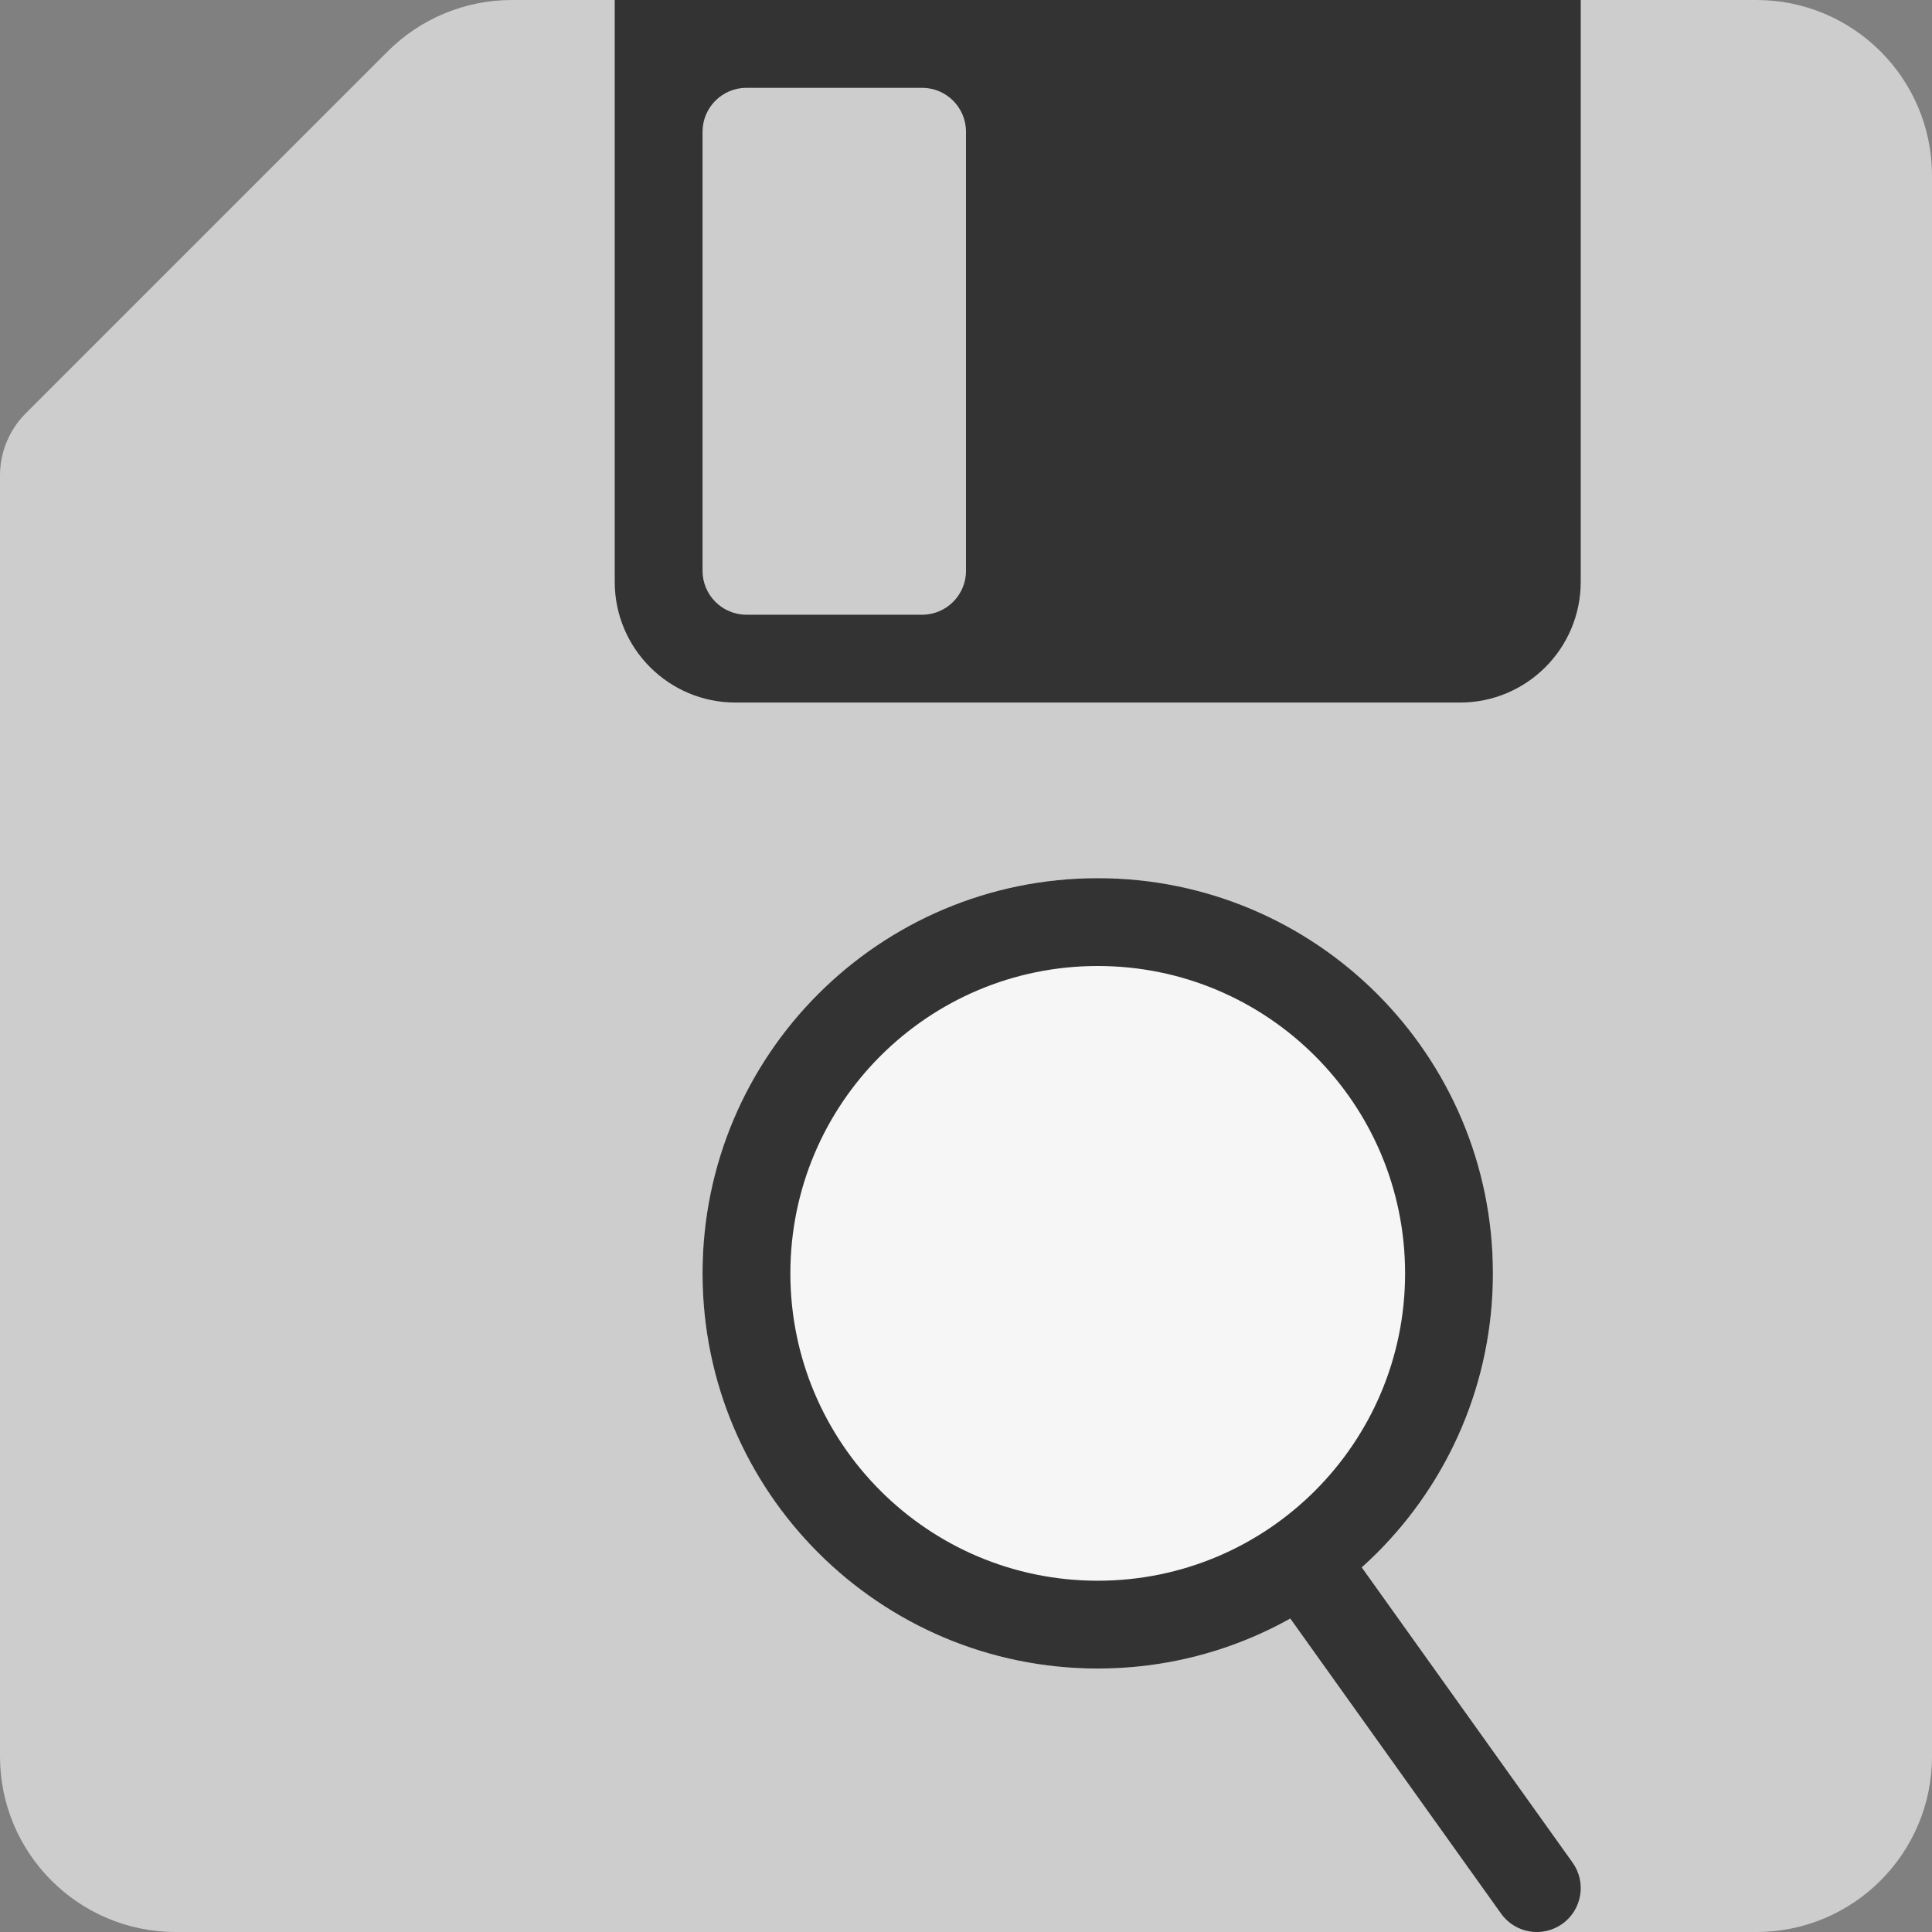 <svg width="44" height="44" viewBox="0 0 44 44" fill="none" xmlns="http://www.w3.org/2000/svg">
<rect x="0" y="0" width="44" height="44" fill="#808080" stroke="none"/>
<g clip-path="url(#clip0_658_1887)">
<path d="M44 40V4C44 1.791 42.209 0 40 0H11.657C10.596 0 9.579 0.421 8.828 1.172L0.586 9.414C0.211 9.789 0 10.298 0 10.828V40C0 42.209 1.791 44 4 44H40C42.209 44 44 42.209 44 40Z" fill="#CDCDCE"/>
<path d="M14 0H36V13.25C36 14.769 34.769 16 33.25 16H16.75C15.231 16 14 14.769 14 13.25V0Z" fill="#333333"/>
<path d="M22 13C22 13.552 21.552 14 21 14L17 14C16.448 14 16 13.552 16 13L16 3C16 2.448 16.448 2 17 2L21 2C21.552 2 22 2.448 22 3L22 13Z" fill="#CDCDCE"/>
<path d="M34 29C34 33.971 29.971 38 25 38C20.029 38 16 33.971 16 29C16 24.029 20.029 20 25 20C29.971 20 34 24.029 34 29Z" fill="#F6F6F6"/>
<path fill-rule="evenodd" clip-rule="evenodd" d="M25 36C28.866 36 32 32.866 32 29C32 25.134 28.866 22 25 22C21.134 22 18 25.134 18 29C18 32.866 21.134 36 25 36ZM25 38C29.971 38 34 33.971 34 29C34 24.029 29.971 20 25 20C20.029 20 16 24.029 16 29C16 33.971 20.029 38 25 38Z" fill="#333333"/>
<path fill-rule="evenodd" clip-rule="evenodd" d="M29.419 35.186C29.868 34.865 30.493 34.969 30.814 35.419L35.814 42.419C36.135 42.868 36.031 43.493 35.581 43.814C35.132 44.135 34.507 44.031 34.186 43.581L29.186 36.581C28.865 36.132 28.969 35.507 29.419 35.186Z" fill="#333333"/>
</g>
<defs>
<clipPath id="clip0_658_1887">
<rect width="44" height="44" fill="white"/>
</clipPath>
</defs>
</svg>
